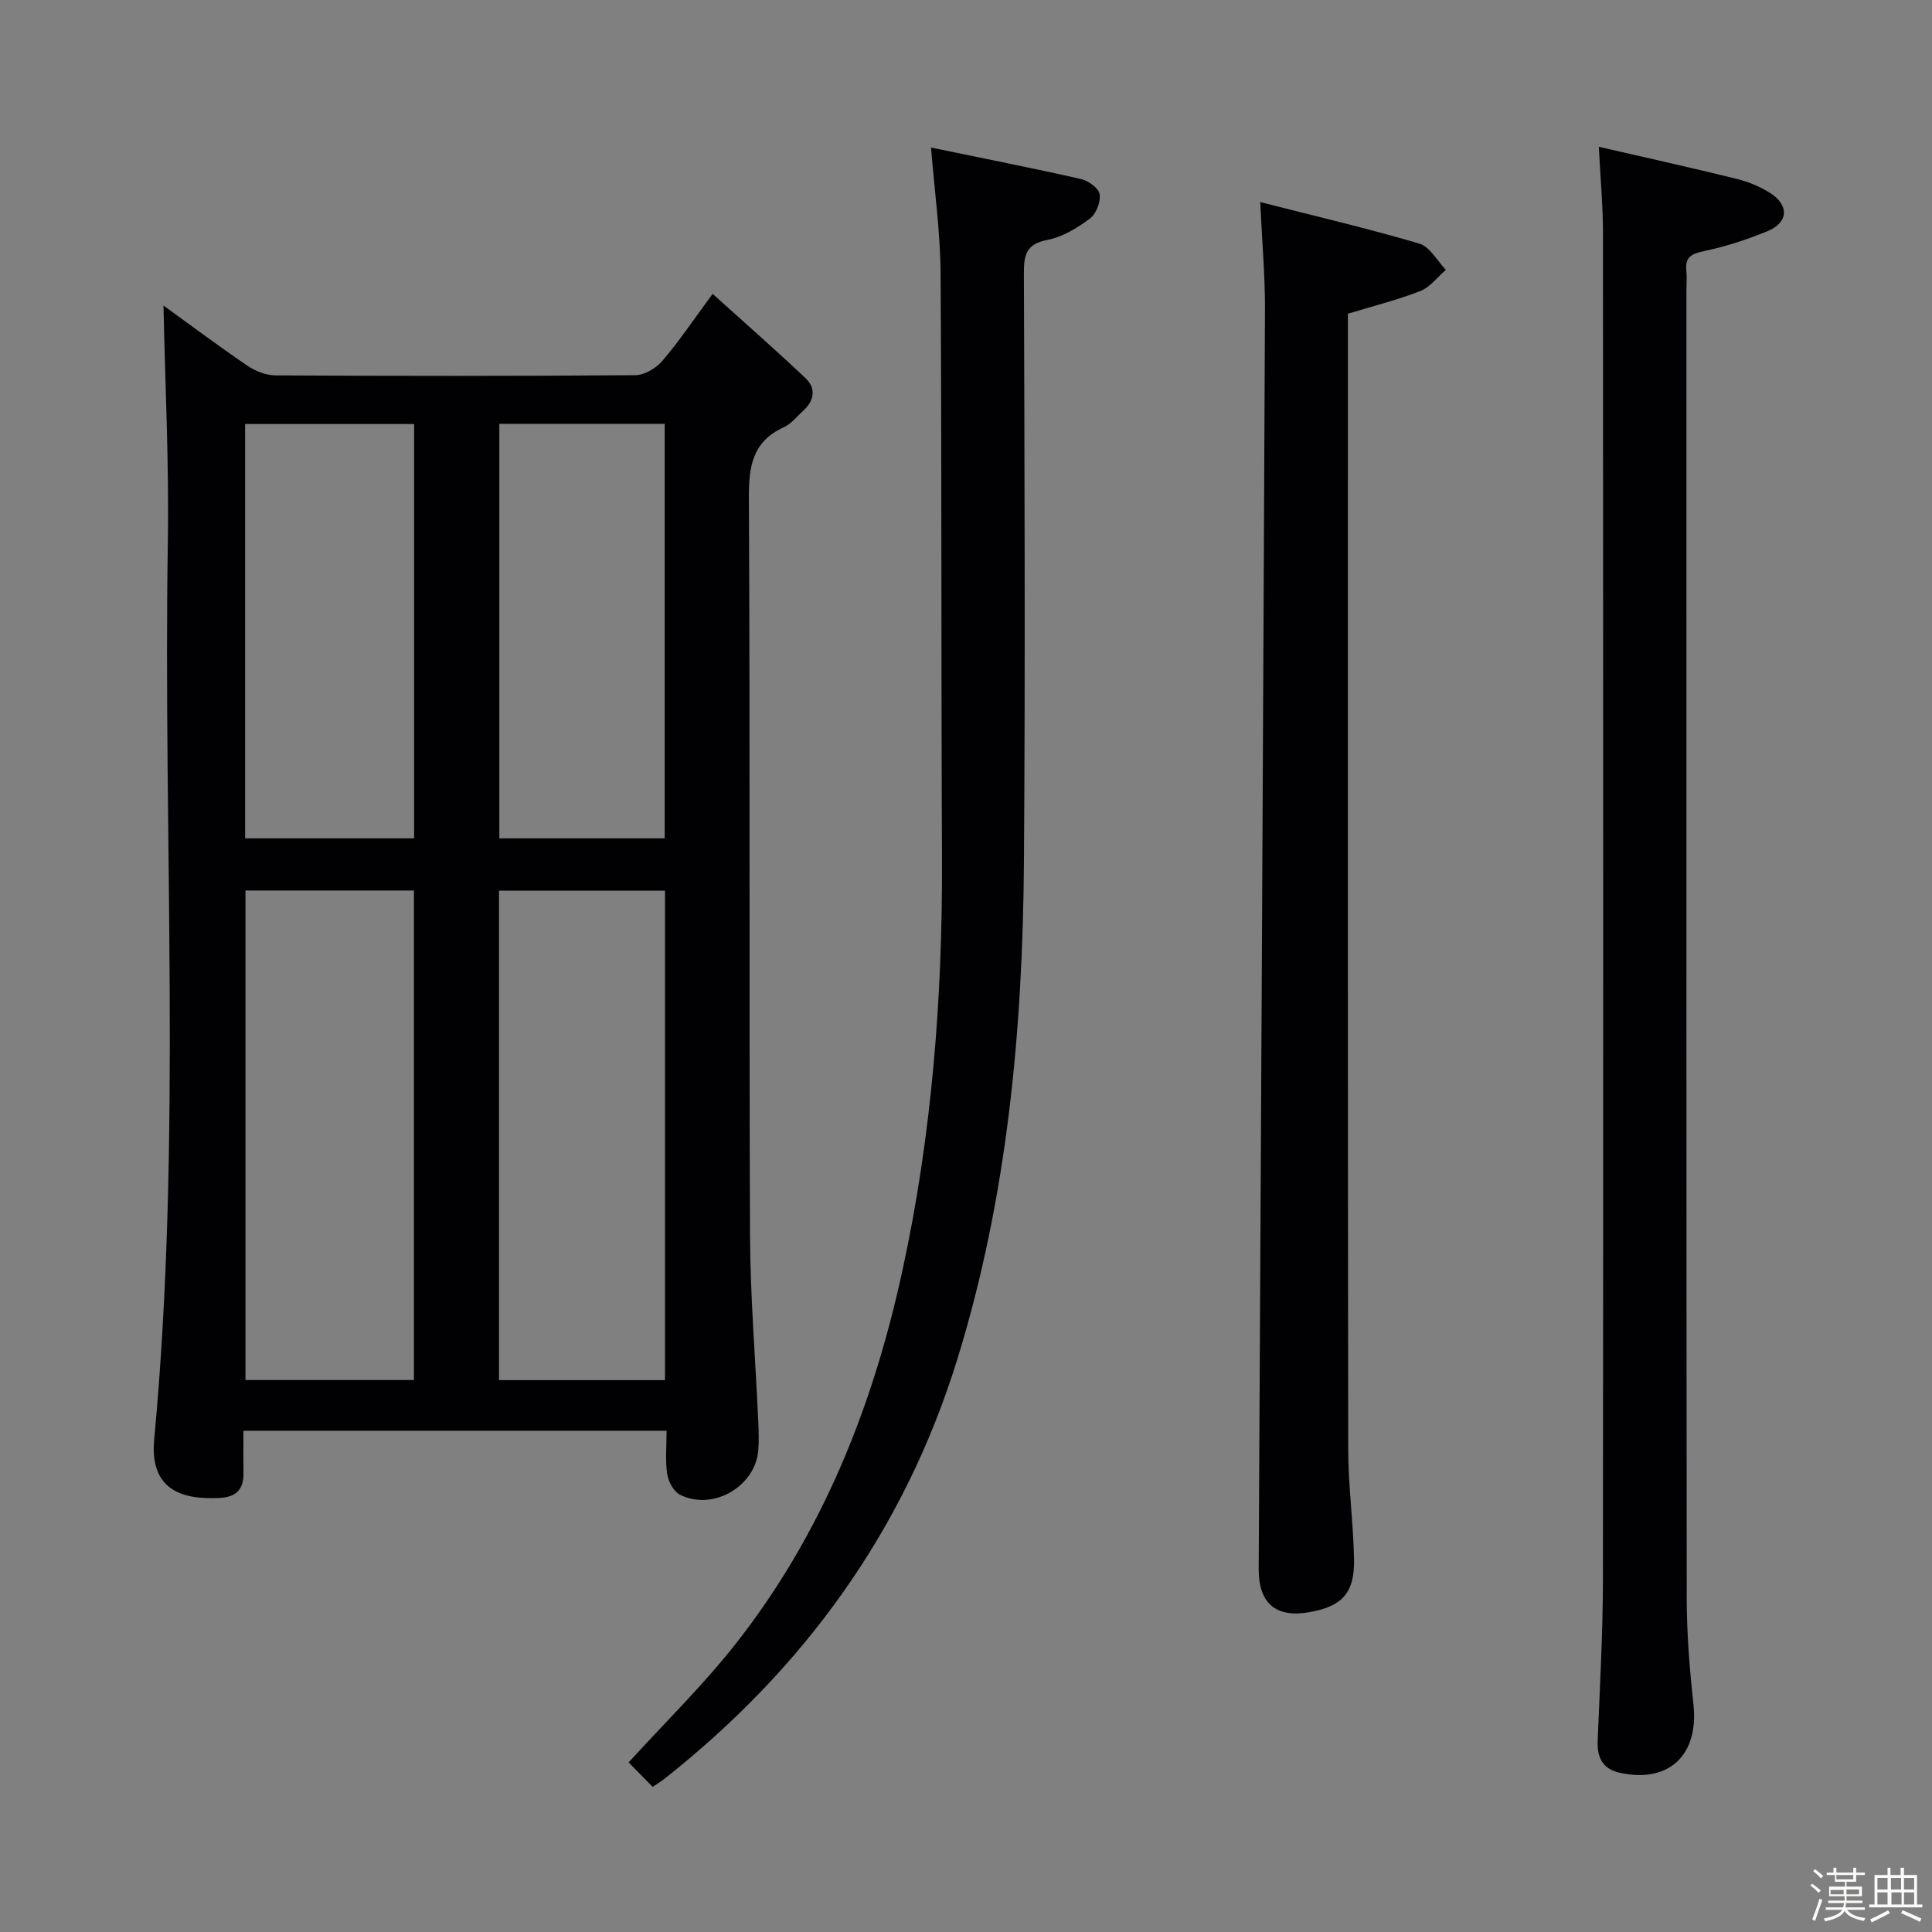 <svg enable-background="new 0 0 400 400" viewBox="0 0 400 400" xmlns="http://www.w3.org/2000/svg"><rect x="0" y="0" width="400" height="400" fill="#808080" stroke="none"/><path d="m374.8 390.4.4-.4c.7.5 1.3 1 1.8 1.4l-.5.5c-.5-.6-1.1-1.1-1.7-1.5zm1 7.3-.6-.3c.5-1.4 1.1-2.8 1.5-4.3.2.1.4.2.6.3-.5 1.3-1 2.8-1.5 4.3zm-.4-10.3.4-.4c.4.3 1 .8 1.7 1.4l-.5.5c-.4-.5-1-1-1.6-1.5zm2.5.3h1.7v-1h.6v1h3.5v-1h.6v1h1.8v.5h-1.8v1.4h-2v1h3.2v2h-3.2v.9h3.3v.5h-3.4c0 .3-.1.6-.1.9h4v.5h-3.7c.7.9 1.9 1.5 3.8 1.7-.1.2-.2.4-.3.6-2.1-.4-3.5-1.1-4-2.1-.4 1-1.8 1.7-4 2.2-.1-.2-.2-.4-.3-.6 2.1-.4 3.4-1 3.8-1.8h-3.4v-.5h3.6c.1-.3.1-.6.2-.9h-3.3v-.5h3.4c0-.3 0-.6 0-.9h-3.2v-2h3.3v-1h-2.1v-1.4h-1.7v-.5zm1.1 3.5v1h2.7c0-.3 0-.4 0-.4 0-.1 0-.2 0-.2 0-.1 0-.2 0-.3h-2.7zm1.2-3v.9h3.5v-.9zm4.7 3h-2.6v.6.4h2.6z" fill="#fcfbfa"/><path d="m393.6 386.7h.6v1.5h2.7v6.1h1.1v.6h-11v-.6h1.1v-6.1h2.7v-1.5h.6v1.5h2.1v-1.5zm-2.7 8.8.4.6c-1.2.6-2.5 1.3-3.8 1.9-.1-.2-.2-.4-.3-.6 1.2-.6 2.5-1.2 3.7-1.9zm-2.2-6.7v2.4h2.1v-2.4zm0 3v2.5h2.1v-2.5zm2.8-3v2.4h2.1v-2.4zm.1 3v2.5h2.1v-2.5h-2.2zm5.9 6.1c-1.4-.7-2.7-1.3-3.9-1.8l.3-.6c1.5.6 2.7 1.2 3.9 1.7zm-1.2-9.1h-2.1v2.4h2.1zm-2.1 3v2.5h2.1v-2.5z" fill="#fcfbfa"/><g fill="#010104"><path d="m138.01 296.22c-29.3 0-58.07 0-87.61 0 0 2.98-.03 5.91.01 8.84.05 3.28-1.54 4.87-4.79 5.06-8.22.48-14.66-1.85-13.69-12.14 5.78-61.83 1.82-123.8 2.82-185.71.26-16.4-.57-32.82-.9-49.01 5.27 3.81 11.22 8.27 17.36 12.45 1.66 1.13 3.88 2 5.84 2.01 24.83.13 49.65.15 74.48-.04 1.91-.02 4.31-1.45 5.61-2.97 3.44-4.02 6.4-8.45 10.4-13.87 6.65 6 13.07 11.62 19.27 17.49 2.13 2.02 1.82 4.54-.4 6.59-1.34 1.24-2.56 2.82-4.16 3.55-6.43 2.95-7.23 8.01-7.2 14.52.26 50.82.03 101.64.23 152.45.05 12.95 1.13 25.9 1.71 38.85.09 2 .16 4.01 0 6-.62 7.5-9.4 12.58-16.2 9.18-1.3-.65-2.4-2.69-2.64-4.24-.45-2.73-.14-5.61-.14-9.01zm-52.31-111.85c-11.87 0-23.38 0-34.88 0v101.35h34.88c0-33.82 0-67.37 0-101.35zm51.98 101.37c0-34.04 0-67.71 0-101.33-11.68 0-23.04 0-34.37 0v101.33zm-51.94-112.17c0-28.89 0-57.18 0-85.78-11.73 0-23.27 0-34.99 0v85.78zm51.88 0c0-28.76 0-57.27 0-85.82-11.64 0-22.9 0-34.24 0v85.82z"/><path d="m331.02 30.39c9.94 2.29 19.3 4.36 28.6 6.66 2.39.59 4.78 1.59 6.86 2.9 3.97 2.5 3.81 6.11-.47 7.88-4.26 1.76-8.71 3.21-13.22 4.16-2.61.55-3.94 1.25-3.65 4.04.14 1.32.02 2.66.02 4 0 90.32-.03 180.63.06 270.95.01 7.3.6 14.63 1.39 21.89 1.14 10.48-5.06 16.41-15.27 14.16-3.54-.78-4.7-3.15-4.56-6.63.45-11.14 1.08-22.28 1.09-33.43.09-92.82.06-185.63.01-278.45.01-5.75-.53-11.5-.86-18.13z"/><path d="m192.76 30.55c10.69 2.21 20.91 4.22 31.06 6.52 1.52.34 3.66 1.9 3.85 3.15.24 1.6-.74 4.09-2.04 5.05-2.62 1.94-5.68 3.81-8.81 4.41-4.4.84-4.85 3.14-4.83 6.92.12 40.49.29 80.98.01 121.47-.24 35-3.39 69.69-13.8 103.36-10.97 35.45-31.76 64.09-60.77 86.96-.65.51-1.37.93-2.3 1.56-1.71-1.74-3.4-3.46-4.98-5.06 7.48-8.22 15.37-15.92 22.13-24.51 17.92-22.75 28.4-49.05 34.51-77.11 6.15-28.2 8.37-56.84 8.24-85.69-.19-40.32-.04-80.64-.29-120.96-.05-8.43-1.24-16.83-1.98-26.07z"/><path d="m260.92 41.84c11.56 2.95 22.34 5.47 32.95 8.6 2.17.64 3.67 3.56 5.48 5.43-1.74 1.5-3.26 3.59-5.28 4.38-4.72 1.85-9.68 3.08-15 4.7v5.11c0 76.66-.04 153.32.06 229.97.01 7.63 1.07 15.26 1.21 22.89.12 6.88-2.48 9.65-9.15 10.85-7.06 1.27-10.63-1.8-10.59-9 .46-86.96.92-173.93 1.3-260.89.02-6.76-.59-13.54-.98-22.04z"/></g></svg>